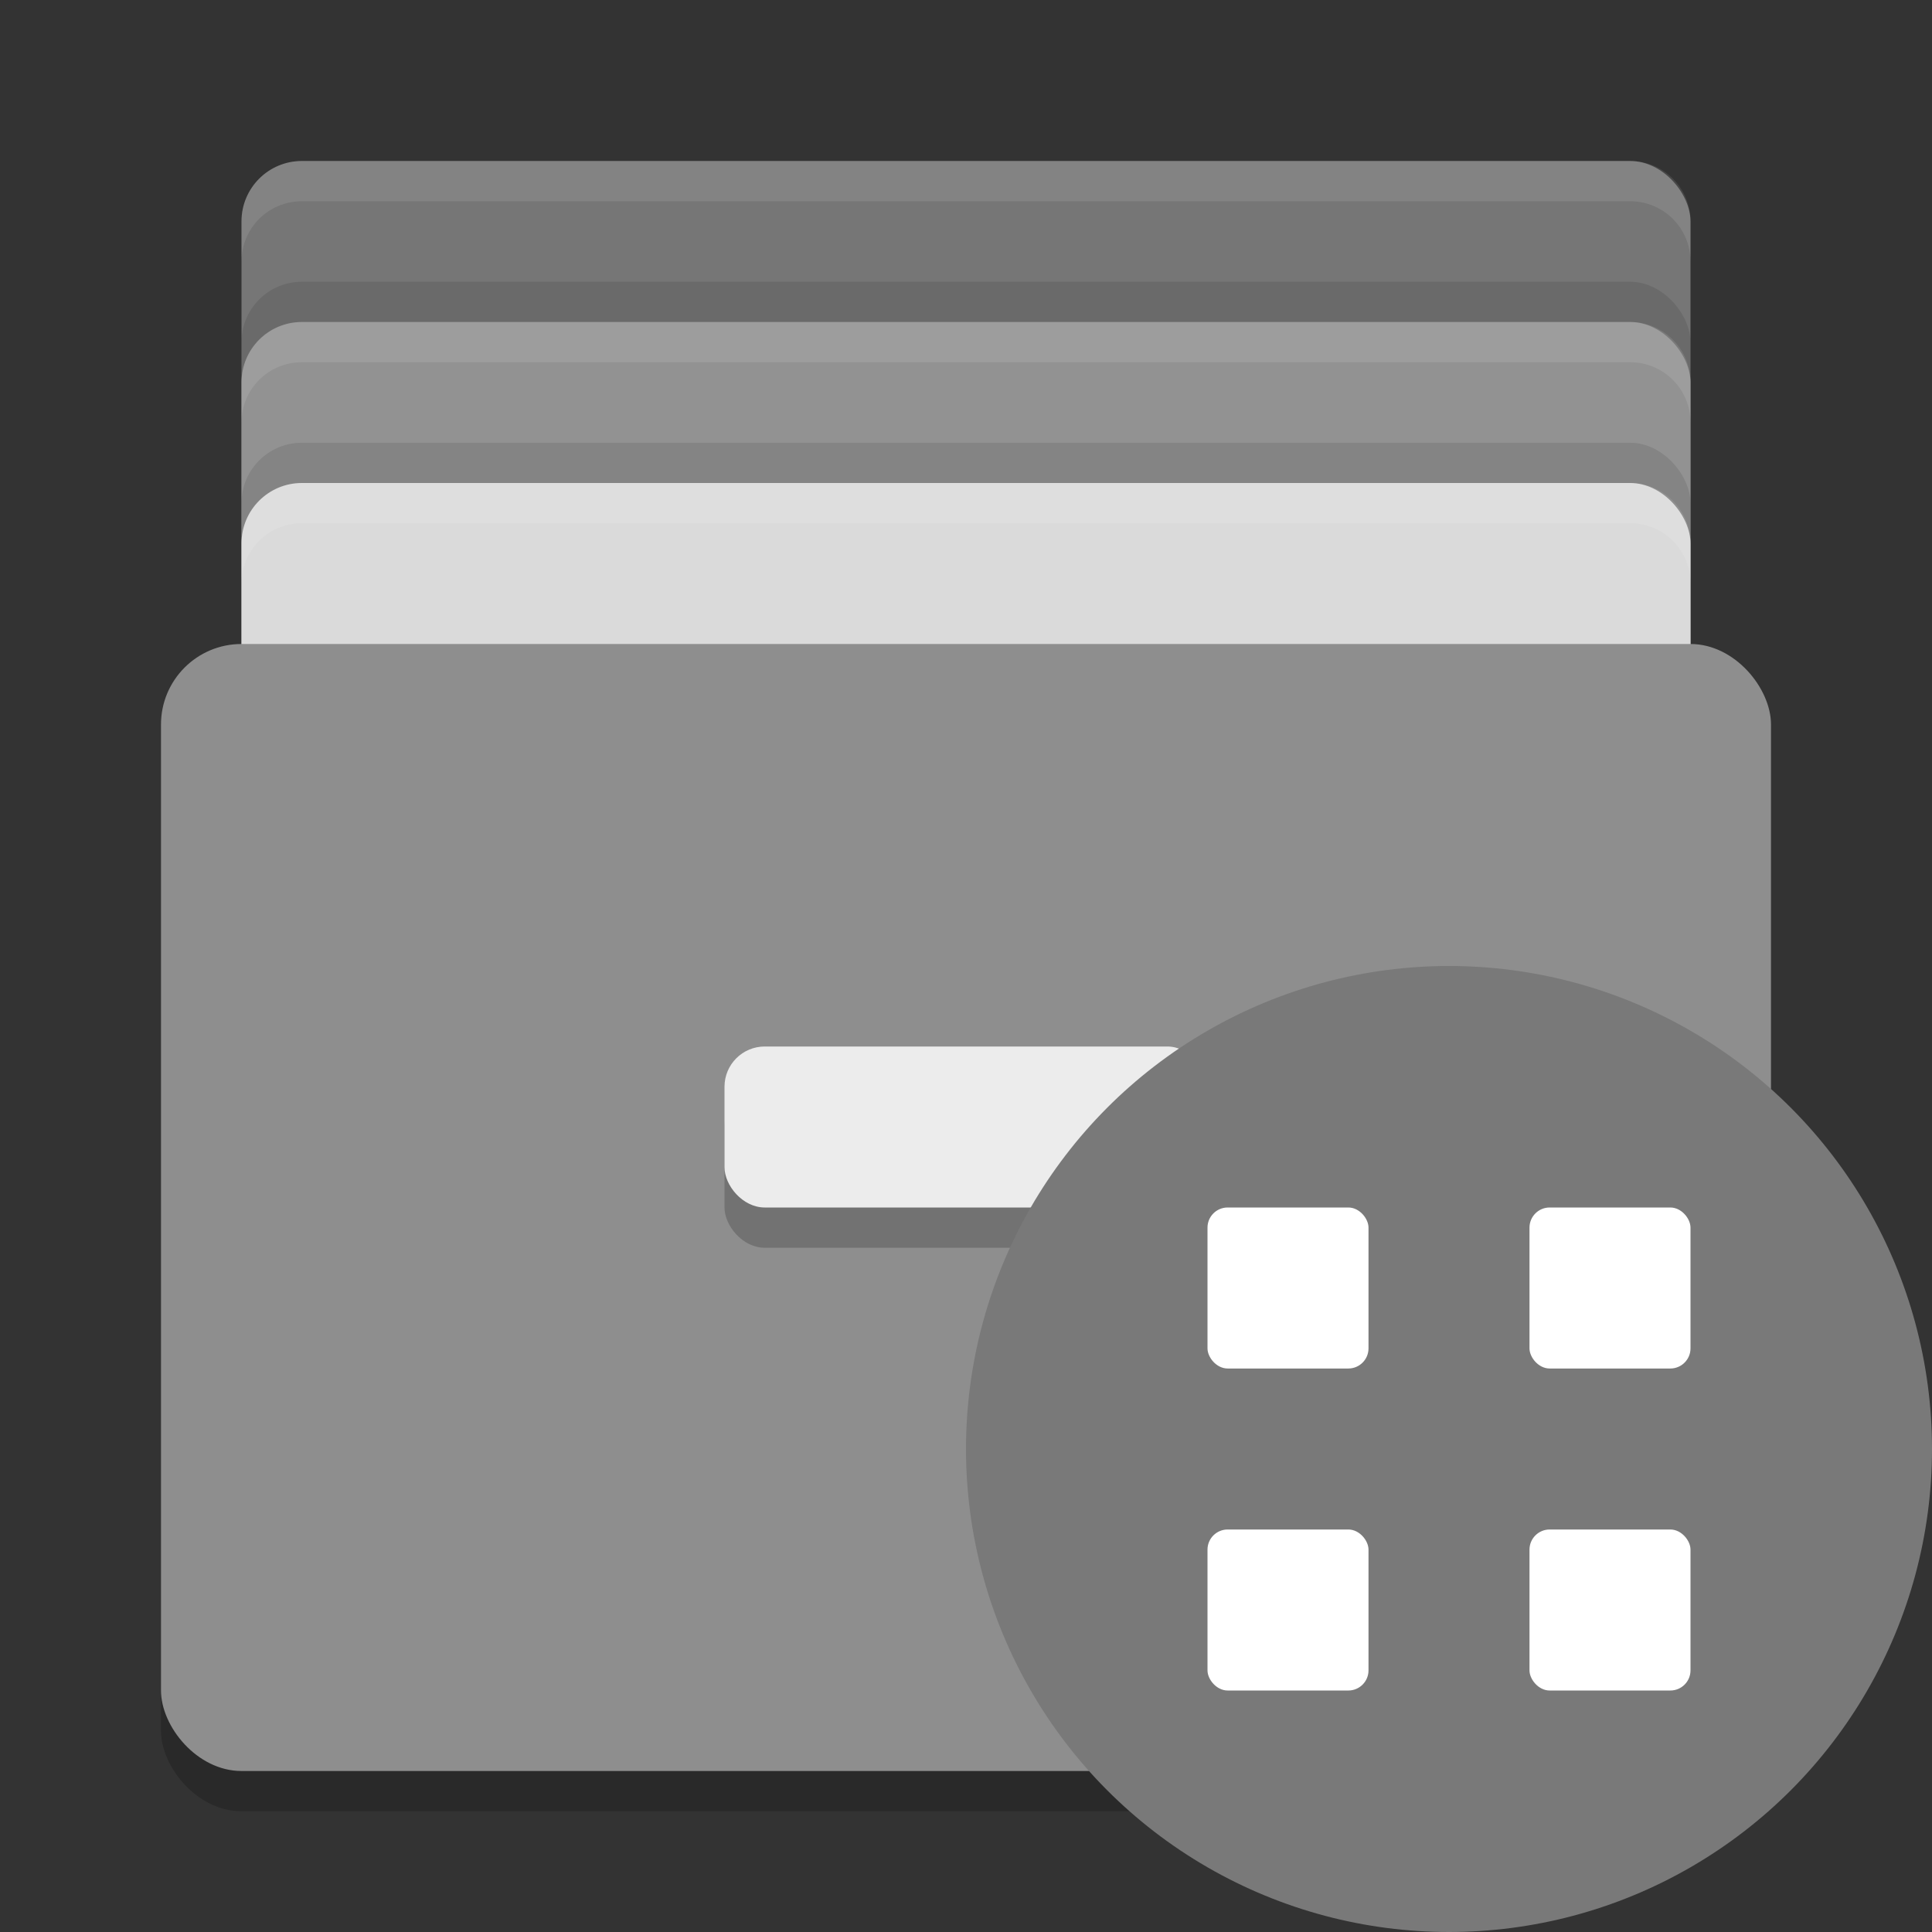 <svg xmlns="http://www.w3.org/2000/svg" width="24" height="24" version="1">
 <rect width="100%" height="100%" fill="#333333" stroke="none"/>
 <rect style="fill:#767676" width="18" height="12" x="3" y="2" rx=".75" ry=".75"/>
 <rect style="opacity:0.1" width="18" height="12" x="3" y="3.5" rx=".75" ry=".75"/>
 <rect style="fill:#929292" width="18" height="12" x="3" y="4" rx=".75" ry=".75"/>
 <rect style="opacity:0.1" width="18" height="12" x="3" y="5.5" rx=".75" ry=".75"/>
 <rect style="fill:#dadada" width="18" height="12" x="3" y="6" rx=".75" ry=".75"/>
 <rect style="opacity:0.2" width="20" height="14" x="2" y="8.5" rx="1" ry="1"/>
 <rect style="fill:#8e8e8e" width="20" height="14" x="2" y="8" rx="1" ry="1"/>
 <rect style="opacity:0.2" width="6" height="2" x="9" y="13.5" rx=".5" ry=".5"/>
 <rect style="fill:#ececec" width="6" height="2" x="9" y="13" rx=".5" ry=".5"/>
 <path style="opacity:0.1;fill:#ffffff" d="M 3.75,2 C 3.334,2 3,2.334 3,2.75 V 3.25 C 3,2.834 3.334,2.5 3.75,2.5 H 20.25 C 20.666,2.5 21,2.834 21,3.25 V 2.75 C 21,2.334 20.666,2 20.25,2 Z"/>
 <path style="opacity:0.1;fill:#ffffff" d="M 3.75,4 C 3.334,4 3,4.335 3,4.75 V 5.25 C 3,4.835 3.334,4.5 3.75,4.5 H 20.25 C 20.666,4.5 21,4.835 21,5.25 V 4.75 C 21,4.335 20.666,4 20.25,4 Z"/>
 <path style="opacity:0.1;fill:#ffffff" d="M 3.75,6 C 3.334,6 3,6.335 3,6.75 V 7.25 C 3,6.835 3.334,6.5 3.75,6.5 H 20.25 C 20.666,6.5 21,6.835 21,7.25 V 6.75 C 21,6.335 20.666,6 20.25,6 Z"/>
 <g>
  <circle style="fill:#797979" cx="18" cy="18" r="6"/>
  <rect style="fill:#ffffff" width="2" height="2" x="15" y="15" rx=".25" ry=".25"/>
  <rect style="fill:#ffffff" width="2" height="2" x="19" y="15" rx=".25" ry=".25"/>
  <rect style="fill:#ffffff" width="2" height="2" x="19" y="19" rx=".25" ry=".25"/>
  <rect style="fill:#ffffff" width="2" height="2" x="15" y="19" rx=".25" ry=".25"/>
 </g>
</svg>
